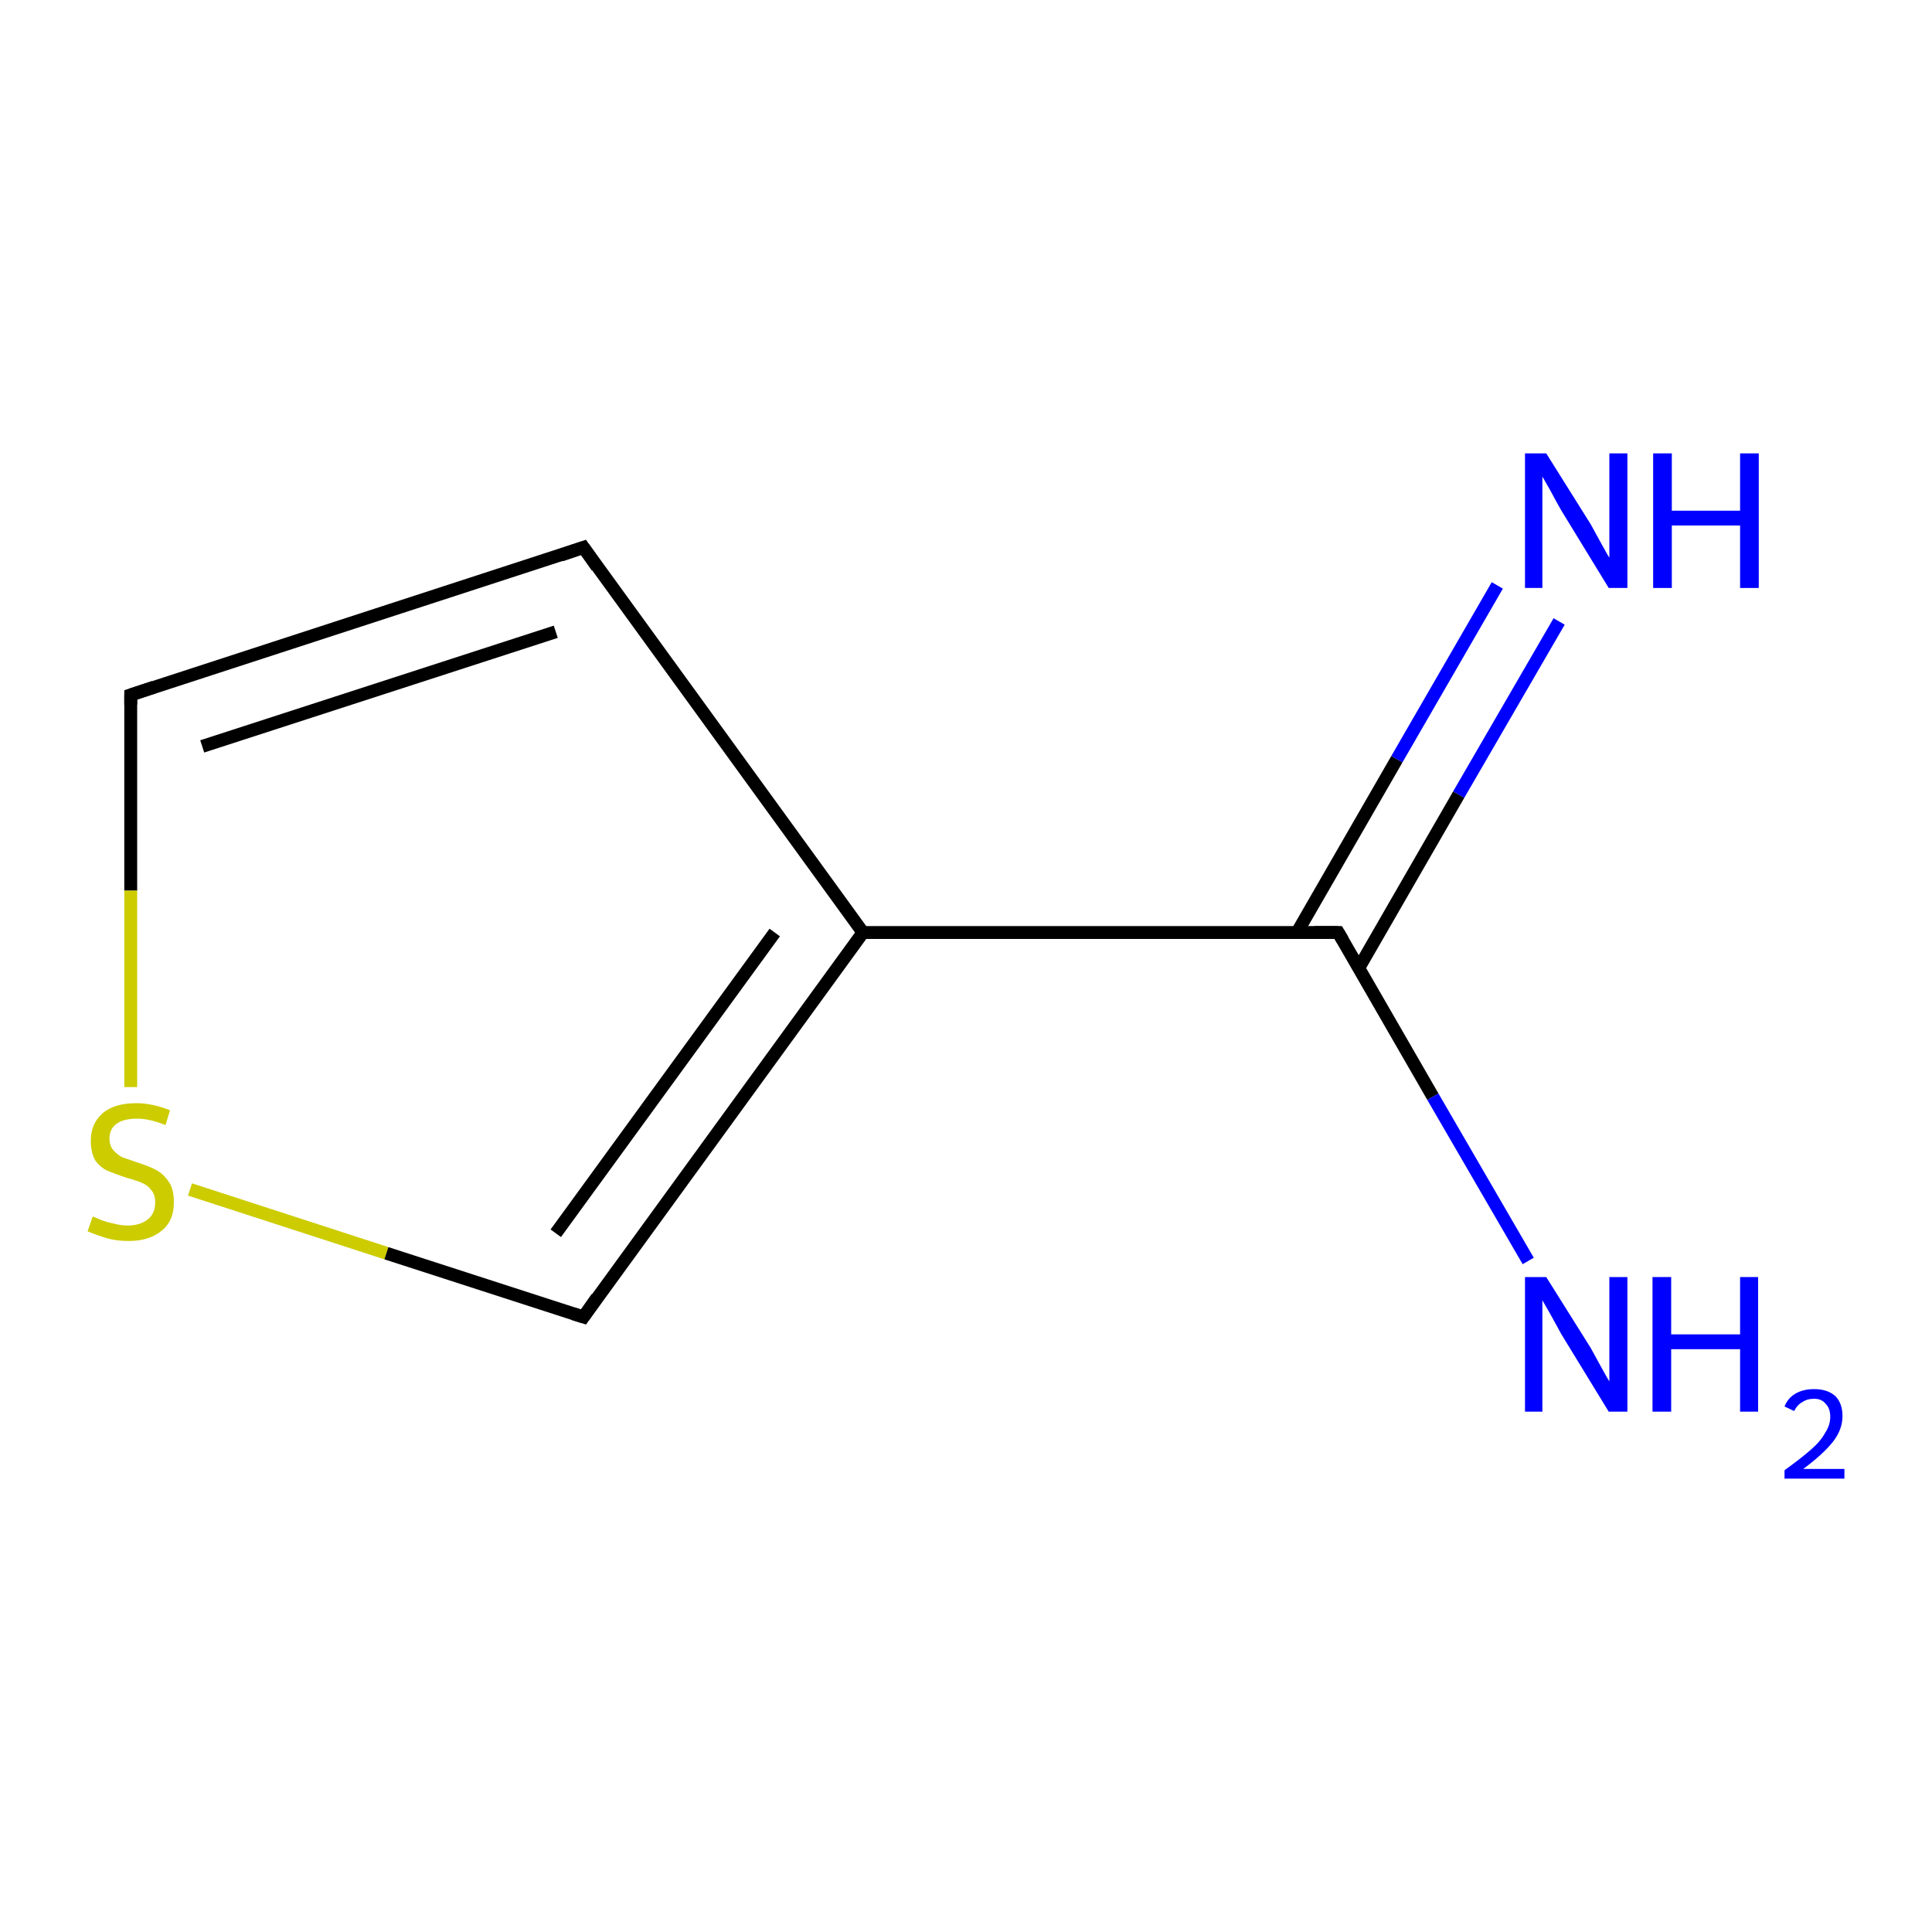 <?xml version='1.0' encoding='iso-8859-1'?>
<svg version='1.1' baseProfile='full'
              xmlns='http://www.w3.org/2000/svg'
                      xmlns:rdkit='http://www.rdkit.org/xml'
                      xmlns:xlink='http://www.w3.org/1999/xlink'
                  xml:space='preserve'
width='300px' height='300px' viewBox='0 0 300 300'>
<!-- END OF HEADER -->
<rect style='opacity:1.0;fill:#FFFFFF;stroke:none' width='300.0' height='300.0' x='0.0' y='0.0'> </rect>
<path class='bond-0 atom-0 atom-1' d='M 242.1,96.5 L 226.5,123.4' style='fill:none;fill-rule:evenodd;stroke:#0000FF;stroke-width:2.0px;stroke-linecap:butt;stroke-linejoin:miter;stroke-opacity:1' />
<path class='bond-0 atom-0 atom-1' d='M 226.5,123.4 L 211.0,150.3' style='fill:none;fill-rule:evenodd;stroke:#000000;stroke-width:2.0px;stroke-linecap:butt;stroke-linejoin:miter;stroke-opacity:1' />
<path class='bond-0 atom-0 atom-1' d='M 232.5,90.9 L 216.9,117.9' style='fill:none;fill-rule:evenodd;stroke:#0000FF;stroke-width:2.0px;stroke-linecap:butt;stroke-linejoin:miter;stroke-opacity:1' />
<path class='bond-0 atom-0 atom-1' d='M 216.9,117.9 L 201.4,144.8' style='fill:none;fill-rule:evenodd;stroke:#000000;stroke-width:2.0px;stroke-linecap:butt;stroke-linejoin:miter;stroke-opacity:1' />
<path class='bond-1 atom-1 atom-2' d='M 207.8,144.8 L 222.5,170.3' style='fill:none;fill-rule:evenodd;stroke:#000000;stroke-width:2.0px;stroke-linecap:butt;stroke-linejoin:miter;stroke-opacity:1' />
<path class='bond-1 atom-1 atom-2' d='M 222.5,170.3 L 237.3,195.8' style='fill:none;fill-rule:evenodd;stroke:#0000FF;stroke-width:2.0px;stroke-linecap:butt;stroke-linejoin:miter;stroke-opacity:1' />
<path class='bond-2 atom-1 atom-3' d='M 207.8,144.8 L 134.0,144.8' style='fill:none;fill-rule:evenodd;stroke:#000000;stroke-width:2.0px;stroke-linecap:butt;stroke-linejoin:miter;stroke-opacity:1' />
<path class='bond-3 atom-3 atom-4' d='M 134.0,144.8 L 90.6,85.0' style='fill:none;fill-rule:evenodd;stroke:#000000;stroke-width:2.0px;stroke-linecap:butt;stroke-linejoin:miter;stroke-opacity:1' />
<path class='bond-4 atom-4 atom-5' d='M 90.6,85.0 L 20.3,107.9' style='fill:none;fill-rule:evenodd;stroke:#000000;stroke-width:2.0px;stroke-linecap:butt;stroke-linejoin:miter;stroke-opacity:1' />
<path class='bond-4 atom-4 atom-5' d='M 86.3,98.1 L 31.4,115.9' style='fill:none;fill-rule:evenodd;stroke:#000000;stroke-width:2.0px;stroke-linecap:butt;stroke-linejoin:miter;stroke-opacity:1' />
<path class='bond-5 atom-5 atom-6' d='M 20.3,107.9 L 20.3,138.3' style='fill:none;fill-rule:evenodd;stroke:#000000;stroke-width:2.0px;stroke-linecap:butt;stroke-linejoin:miter;stroke-opacity:1' />
<path class='bond-5 atom-5 atom-6' d='M 20.3,138.3 L 20.3,168.8' style='fill:none;fill-rule:evenodd;stroke:#CCCC00;stroke-width:2.0px;stroke-linecap:butt;stroke-linejoin:miter;stroke-opacity:1' />
<path class='bond-6 atom-6 atom-7' d='M 29.5,184.7 L 60.0,194.6' style='fill:none;fill-rule:evenodd;stroke:#CCCC00;stroke-width:2.0px;stroke-linecap:butt;stroke-linejoin:miter;stroke-opacity:1' />
<path class='bond-6 atom-6 atom-7' d='M 60.0,194.6 L 90.6,204.5' style='fill:none;fill-rule:evenodd;stroke:#000000;stroke-width:2.0px;stroke-linecap:butt;stroke-linejoin:miter;stroke-opacity:1' />
<path class='bond-7 atom-7 atom-3' d='M 90.6,204.5 L 134.0,144.8' style='fill:none;fill-rule:evenodd;stroke:#000000;stroke-width:2.0px;stroke-linecap:butt;stroke-linejoin:miter;stroke-opacity:1' />
<path class='bond-7 atom-7 atom-3' d='M 86.3,191.5 L 120.3,144.8' style='fill:none;fill-rule:evenodd;stroke:#000000;stroke-width:2.0px;stroke-linecap:butt;stroke-linejoin:miter;stroke-opacity:1' />
<path d='M 208.5,146.0 L 207.8,144.8 L 204.1,144.8' style='fill:none;stroke:#000000;stroke-width:2.0px;stroke-linecap:butt;stroke-linejoin:miter;stroke-opacity:1;' />
<path d='M 92.7,88.0 L 90.6,85.0 L 87.1,86.2' style='fill:none;stroke:#000000;stroke-width:2.0px;stroke-linecap:butt;stroke-linejoin:miter;stroke-opacity:1;' />
<path d='M 23.9,106.7 L 20.3,107.9 L 20.3,109.4' style='fill:none;stroke:#000000;stroke-width:2.0px;stroke-linecap:butt;stroke-linejoin:miter;stroke-opacity:1;' />
<path d='M 89.0,204.0 L 90.6,204.5 L 92.7,201.5' style='fill:none;stroke:#000000;stroke-width:2.0px;stroke-linecap:butt;stroke-linejoin:miter;stroke-opacity:1;' />
<path class='atom-0' d='M 240.1 70.4
L 247.0 81.4
Q 247.6 82.5, 248.7 84.5
Q 249.8 86.5, 249.9 86.6
L 249.9 70.4
L 252.7 70.4
L 252.7 91.3
L 249.8 91.3
L 242.4 79.2
Q 241.6 77.8, 240.7 76.1
Q 239.8 74.5, 239.5 74.0
L 239.5 91.3
L 236.8 91.3
L 236.8 70.4
L 240.1 70.4
' fill='#0000FF'/>
<path class='atom-0' d='M 256.7 70.4
L 259.6 70.4
L 259.6 79.3
L 270.2 79.3
L 270.2 70.4
L 273.1 70.4
L 273.1 91.3
L 270.2 91.3
L 270.2 81.6
L 259.6 81.6
L 259.6 91.3
L 256.7 91.3
L 256.7 70.4
' fill='#0000FF'/>
<path class='atom-2' d='M 240.1 198.3
L 247.0 209.3
Q 247.6 210.4, 248.7 212.4
Q 249.8 214.4, 249.9 214.5
L 249.9 198.3
L 252.7 198.3
L 252.7 219.2
L 249.8 219.2
L 242.4 207.1
Q 241.6 205.6, 240.7 204.0
Q 239.8 202.4, 239.5 201.9
L 239.5 219.2
L 236.8 219.2
L 236.8 198.3
L 240.1 198.3
' fill='#0000FF'/>
<path class='atom-2' d='M 256.6 198.3
L 259.5 198.3
L 259.5 207.2
L 270.2 207.2
L 270.2 198.3
L 273.0 198.3
L 273.0 219.2
L 270.2 219.2
L 270.2 209.5
L 259.5 209.5
L 259.5 219.2
L 256.6 219.2
L 256.6 198.3
' fill='#0000FF'/>
<path class='atom-2' d='M 277.1 218.4
Q 277.6 217.1, 278.8 216.4
Q 280.0 215.7, 281.7 215.7
Q 283.8 215.7, 285.0 216.8
Q 286.1 217.9, 286.1 219.9
Q 286.1 222.0, 284.6 223.9
Q 283.1 225.8, 280.0 228.1
L 286.4 228.1
L 286.4 229.6
L 277.1 229.6
L 277.1 228.3
Q 279.6 226.5, 281.2 225.1
Q 282.7 223.8, 283.4 222.5
Q 284.2 221.3, 284.2 220.0
Q 284.2 218.7, 283.5 218.0
Q 282.9 217.2, 281.7 217.2
Q 280.6 217.2, 279.9 217.7
Q 279.1 218.1, 278.6 219.1
L 277.1 218.4
' fill='#0000FF'/>
<path class='atom-6' d='M 14.4 188.9
Q 14.7 189.0, 15.6 189.4
Q 16.6 189.8, 17.7 190.0
Q 18.8 190.3, 19.8 190.3
Q 21.8 190.3, 23.0 189.3
Q 24.1 188.4, 24.1 186.7
Q 24.1 185.5, 23.5 184.8
Q 23.0 184.1, 22.1 183.7
Q 21.2 183.3, 19.7 182.9
Q 17.9 182.3, 16.7 181.8
Q 15.6 181.3, 14.8 180.2
Q 14.1 179.0, 14.1 177.1
Q 14.1 174.5, 15.9 172.9
Q 17.7 171.3, 21.2 171.3
Q 23.6 171.3, 26.4 172.4
L 25.7 174.7
Q 23.2 173.7, 21.3 173.7
Q 19.2 173.7, 18.1 174.5
Q 17.0 175.3, 17.0 176.8
Q 17.0 177.9, 17.6 178.6
Q 18.2 179.3, 19.0 179.7
Q 19.9 180.0, 21.3 180.5
Q 23.2 181.1, 24.3 181.7
Q 25.4 182.3, 26.2 183.5
Q 27.0 184.6, 27.0 186.7
Q 27.0 189.6, 25.1 191.1
Q 23.2 192.7, 20.0 192.7
Q 18.1 192.7, 16.7 192.3
Q 15.3 191.9, 13.6 191.2
L 14.4 188.9
' fill='#CCCC00'/>
</svg>
